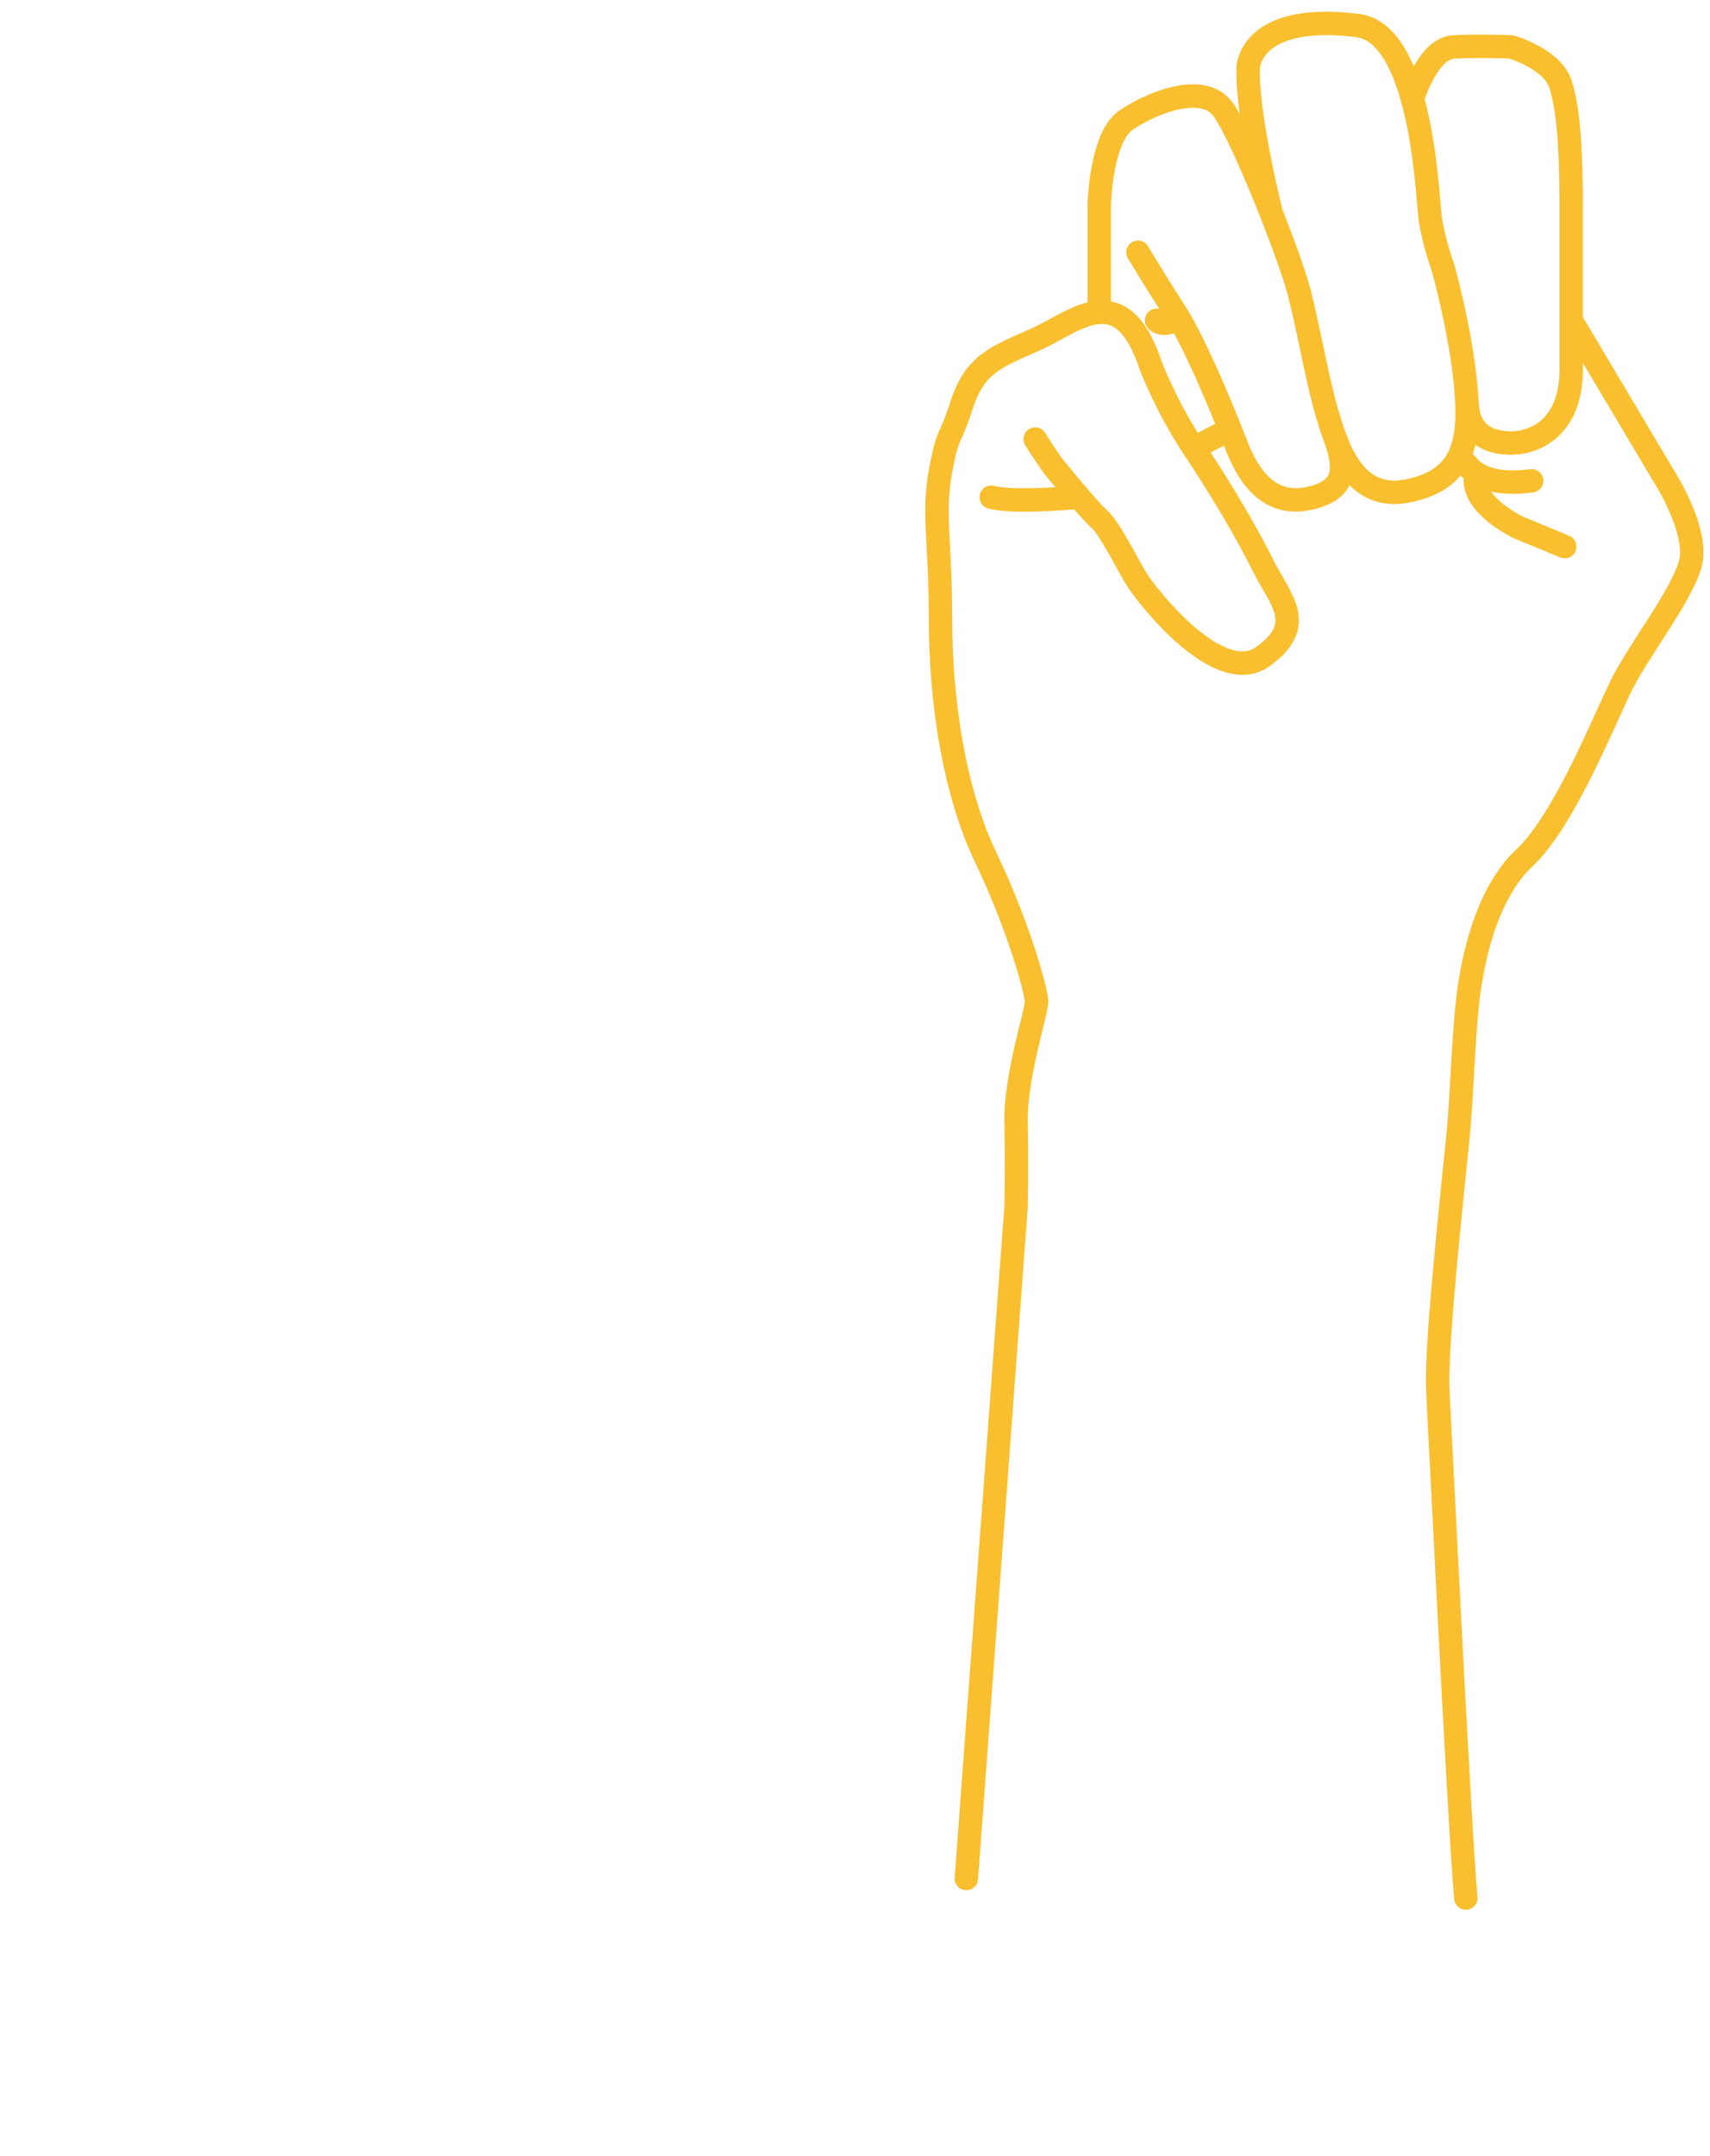 <svg width="73" height="92" viewBox="0 0 73 92" fill="none" xmlns="http://www.w3.org/2000/svg">
<path d="M41.253 80.166L43.377 51.48C43.377 51.48 43.416 49.811 43.377 47.876C43.339 45.941 44.25 43.209 44.25 42.754C44.25 42.298 43.453 39.453 42.087 36.607C40.721 33.761 40.152 29.891 40.152 26.476C40.152 23.061 39.81 21.923 40.152 20.101C40.493 18.28 40.493 19.02 41.062 17.256C41.632 15.492 42.6 15.207 44.25 14.467C45.9 13.728 47.892 11.792 49.144 15.662C49.144 15.662 49.827 17.427 50.966 19.133C52.104 20.84 53.186 22.662 53.925 24.142C54.665 25.622 55.803 26.646 53.925 28.012C52.047 29.378 48.973 25.451 48.518 24.711C48.062 23.971 47.38 22.548 46.924 22.149C46.469 21.75 44.989 19.929 44.989 19.929C44.989 19.929 44.534 19.303 44.192 18.735" stroke="#F9BF2E" stroke-miterlimit="10" stroke-linecap="round" stroke-linejoin="round"/>
<path d="M46.066 21.219C46.066 21.219 43.34 21.483 42.315 21.219" stroke="#F9BF2E" stroke-miterlimit="10" stroke-linecap="round" stroke-linejoin="round"/>
<path d="M46.926 13.324V8.775C46.926 8.775 46.982 5.872 48.064 5.132C49.146 4.393 51.365 3.482 52.218 4.677C53.072 5.872 55.064 10.938 55.462 12.474C55.86 14.01 56.259 16.344 56.657 17.654C57.055 18.963 57.739 21.41 60.072 20.955C62.405 20.499 62.804 18.962 62.576 16.515C62.349 14.068 61.609 11.45 61.609 11.45C61.609 11.45 61.154 10.198 61.04 9.174C60.926 8.149 60.641 1.433 57.966 1.092C55.292 0.75 53.641 1.376 53.299 2.742C53.299 2.742 53.072 4.164 54.267 9.087" stroke="#F9BF2E" stroke-miterlimit="10" stroke-linecap="round" stroke-linejoin="round"/>
<path d="M48.577 10.766C48.577 10.766 49.431 12.182 50.17 13.324C50.91 14.466 51.992 16.971 52.788 19.02C53.585 21.069 54.724 21.597 56.09 21.219C57.455 20.841 57.433 19.986 57.046 18.819" stroke="#F9BF2E" stroke-miterlimit="10" stroke-linecap="round" stroke-linejoin="round"/>
<path d="M60.301 4.224C60.301 4.224 60.926 2.059 62.065 2.002C63.203 1.944 64.513 2.002 64.513 2.002C64.513 2.002 66.277 2.513 66.618 3.595C66.959 4.677 67.073 6.271 67.073 9.003C67.073 11.735 67.073 13.272 67.073 15.776C67.073 18.28 65.48 18.907 64.513 18.907C63.545 18.907 62.732 18.51 62.633 17.313" stroke="#F9BF2E" stroke-miterlimit="10" stroke-linecap="round" stroke-linejoin="round"/>
<path d="M49.373 13.67C49.373 13.67 49.601 13.954 50.113 13.67" stroke="#F9BF2E" stroke-miterlimit="10" stroke-linecap="round" stroke-linejoin="round"/>
<path d="M50.967 19.134C50.967 19.134 51.968 18.574 52.521 18.341" stroke="#F9BF2E" stroke-miterlimit="10" stroke-linecap="round" stroke-linejoin="round"/>
<path d="M67.073 13.67L71 20.272C71 20.272 72.594 22.72 72.138 24.142C71.683 25.564 69.976 27.728 69.235 29.207C68.495 30.686 66.787 35.013 65.081 36.606C63.374 38.2 62.802 41.216 62.632 42.924C62.463 44.632 62.405 46.51 62.292 47.933C62.178 49.355 61.267 57.267 61.381 59.372C61.495 61.478 62.292 77.813 62.576 81" stroke="#F9BF2E" stroke-miterlimit="10" stroke-linecap="round" stroke-linejoin="round"/>
<path d="M62.633 19.835C62.633 19.835 63.184 20.822 65.385 20.518" stroke="#F9BF2E" stroke-miterlimit="10" stroke-linecap="round" stroke-linejoin="round"/>
<path d="M63.034 20.206C63.034 20.206 62.501 21.277 64.778 22.492L66.796 23.327" stroke="#F9BF2E" stroke-miterlimit="10" stroke-linecap="round" stroke-linejoin="round"/>
<path d="M17.676 50.562L24.98 71.188L32.246 50.562H39.941V79H34.062V71.227L34.648 57.809L26.973 79H22.949L15.293 57.828L15.879 71.227V79H10.02V50.562H17.676Z" fill="url(#paint0_diamond)"/>
</svg>

